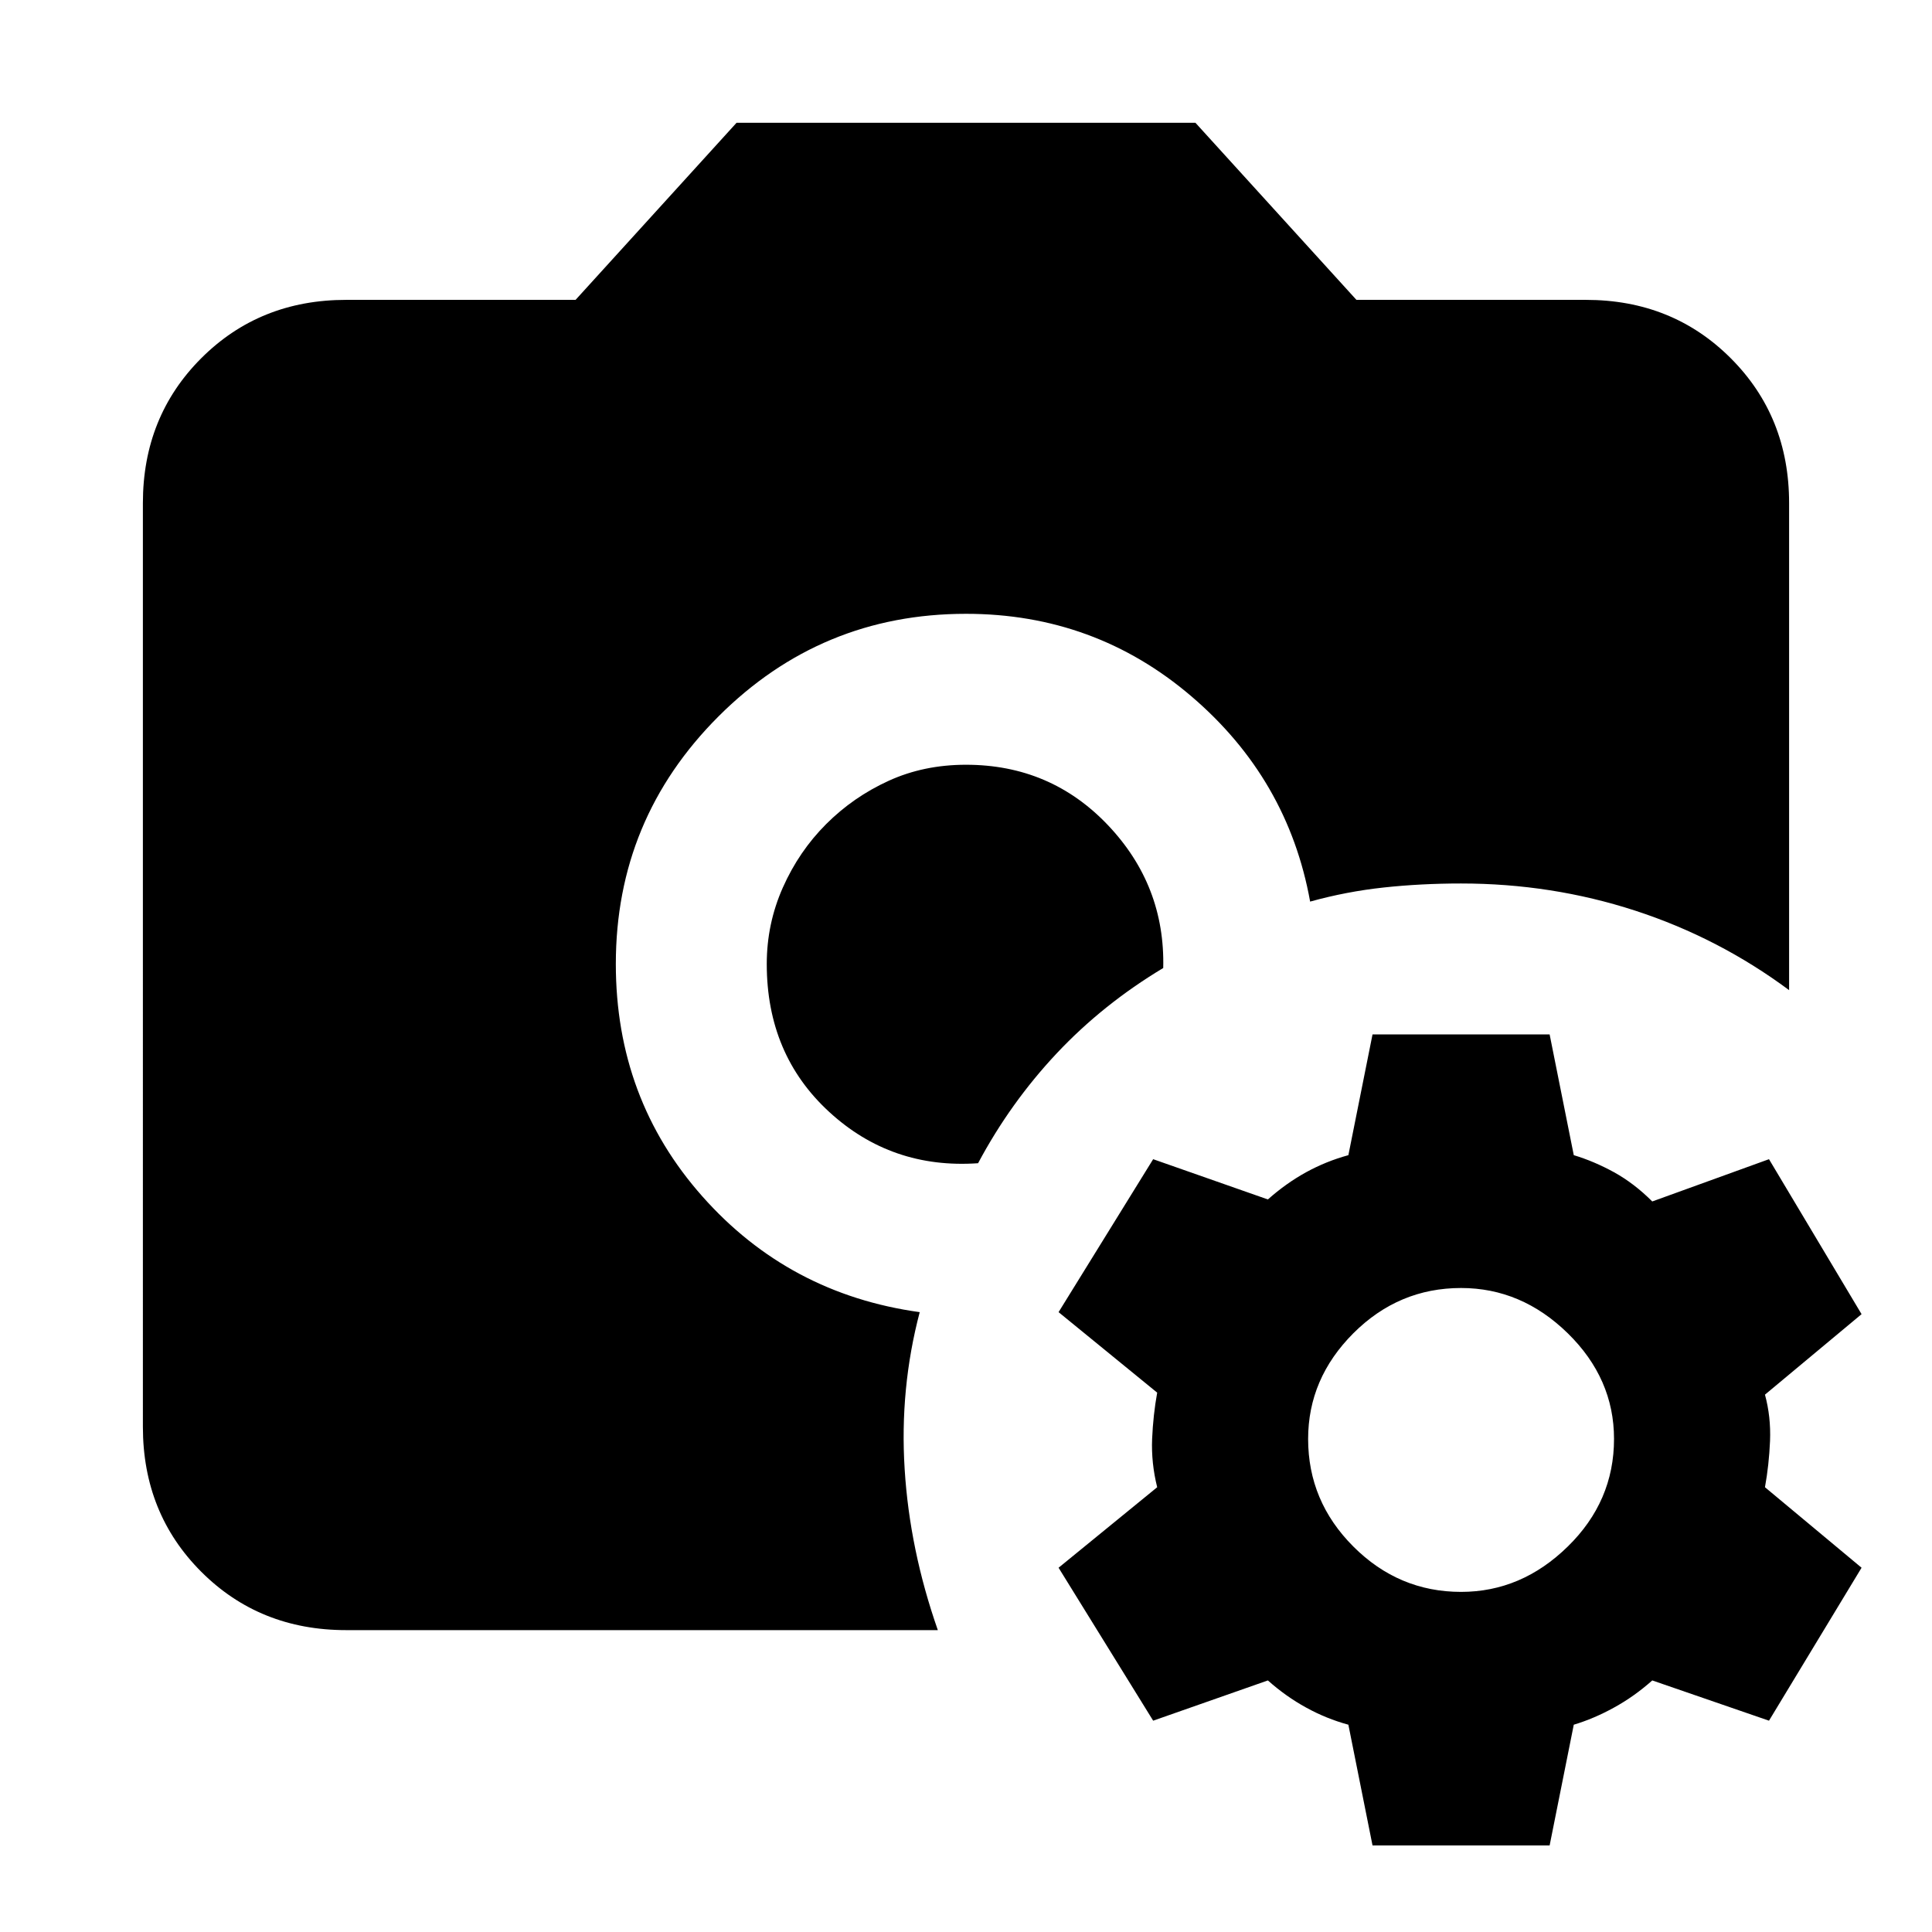 <svg xmlns="http://www.w3.org/2000/svg" height="24" width="24"><path d="M4.3 20.25q-1.075 0-1.8-.725-.725-.725-.725-1.8V6.25q0-1.075.725-1.8.725-.725 1.8-.725h2.85l2-2.2h5.7l2 2.2h2.85q1.075 0 1.8.725.725.725.725 1.8v6.05q-.875-.65-1.913-.988-1.037-.337-2.162-.337-.5 0-.962.05-.463.05-.913.175Q16 9.675 14.8 8.65 13.6 7.625 12 7.625q-1.8 0-3.075 1.275-1.275 1.275-1.275 3.075 0 1.675 1.075 2.887 1.075 1.213 2.7 1.438-.25.95-.187 1.95.062 1 .412 2Zm7.85-5.8q-1.075.075-1.85-.638-.775-.712-.775-1.837 0-.5.2-.95.2-.45.538-.788.337-.337.775-.537.437-.2.962-.2 1.05 0 1.763.75.712.75.687 1.775-.75.45-1.325 1.062-.575.613-.975 1.363Zm4.9 8.475-.3-1.5q-.275-.075-.525-.213-.25-.137-.475-.337l-1.425.5-1.175-1.9 1.225-1q-.075-.3-.063-.6.013-.3.063-.575l-1.225-1 1.175-1.9 1.425.5q.225-.2.475-.338.25-.137.525-.212l.3-1.5h2.2l.3 1.5q.25.075.5.212.25.138.475.363l1.45-.525 1.15 1.925-1.2 1q.075.275.063.575-.013.3-.063.575l1.2 1-1.15 1.9-1.45-.5q-.225.2-.475.337-.25.138-.5.213l-.3 1.5Zm1.1-3.15q.75 0 1.325-.563.575-.562.575-1.337 0-.75-.575-1.313Q18.9 16 18.15 16q-.775 0-1.338.562-.562.563-.562 1.313 0 .775.562 1.337.563.563 1.338.563Z"/></svg>